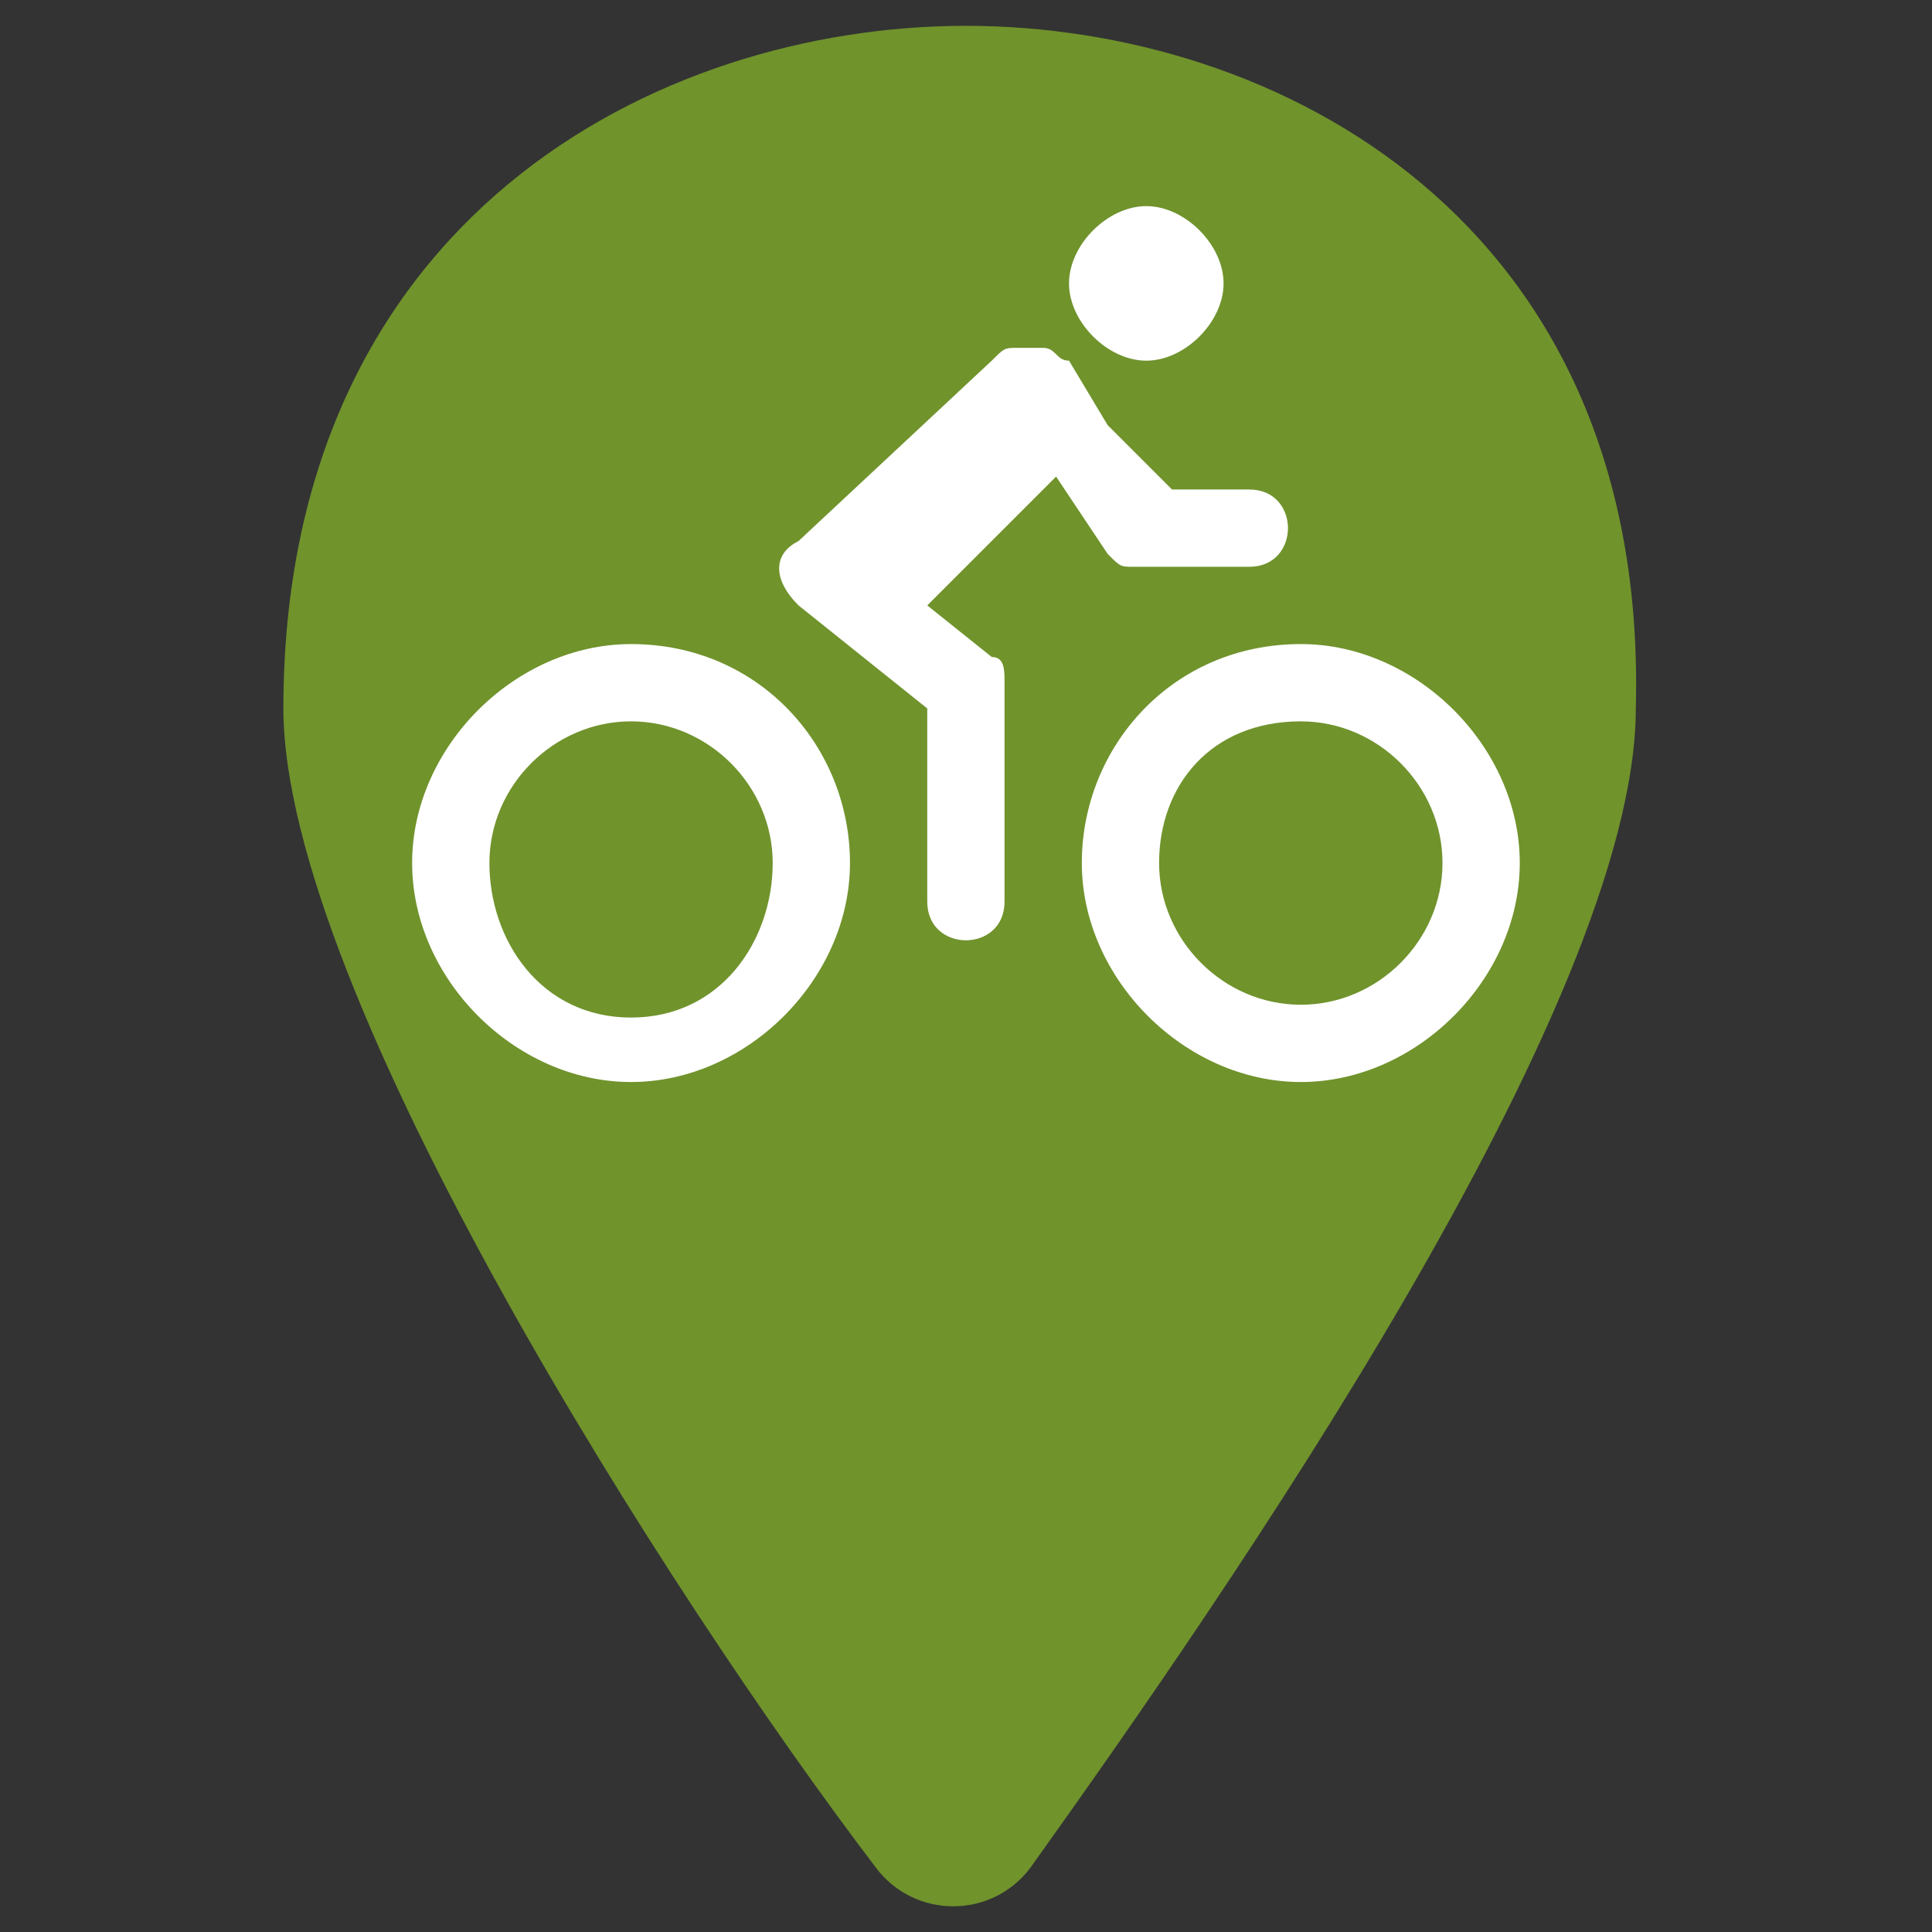 <svg width="19" height="19" viewBox="0 0 19 19" fill="none" xmlns="http://www.w3.org/2000/svg">
<rect x="0" y="0" width="19" height="19" fill="#333333" stroke="none"/>
<path d="M9.5 0.254C6.46 0.254 2.787 2.154 2.787 6.967C2.787 9.754 6.587 15.707 8.614 18.367C8.994 18.874 9.754 18.874 10.134 18.367C12.034 15.707 16.087 9.881 16.087 6.967C16.214 2.154 12.54 0.254 9.5 0.254Z" fill="#70932C"/>
<path d="M11.273 2.027C10.893 2.027 10.513 2.407 10.513 2.787C10.513 3.167 10.893 3.547 11.273 3.547C11.653 3.547 12.033 3.167 12.033 2.787C12.033 2.407 11.653 2.027 11.273 2.027ZM10.006 3.421C9.879 3.421 9.879 3.421 9.753 3.547L7.853 5.321C7.599 5.447 7.599 5.701 7.853 5.954L9.119 6.967V8.867C9.119 9.374 9.879 9.374 9.879 8.867V6.714C9.879 6.587 9.879 6.461 9.753 6.461L9.119 5.954L10.386 4.687L10.893 5.447C11.019 5.574 11.019 5.574 11.146 5.574H12.286C12.793 5.574 12.793 4.814 12.286 4.814H11.526L10.893 4.181L10.513 3.547C10.386 3.547 10.386 3.421 10.259 3.421H10.006ZM6.206 6.334C5.066 6.334 4.053 7.347 4.053 8.487C4.053 9.627 5.066 10.641 6.206 10.641C7.346 10.641 8.359 9.627 8.359 8.487C8.359 7.347 7.473 6.334 6.206 6.334ZM12.793 6.334C11.526 6.334 10.639 7.347 10.639 8.487C10.639 9.627 11.653 10.641 12.793 10.641C13.933 10.641 14.946 9.627 14.946 8.487C14.946 7.347 13.933 6.334 12.793 6.334ZM6.206 7.094C6.966 7.094 7.599 7.727 7.599 8.487C7.599 9.247 7.093 10.007 6.206 10.007C5.319 10.007 4.813 9.247 4.813 8.487C4.813 7.727 5.446 7.094 6.206 7.094ZM12.793 7.094C13.553 7.094 14.186 7.727 14.186 8.487C14.186 9.247 13.553 9.881 12.793 9.881C12.033 9.881 11.399 9.247 11.399 8.487C11.399 7.727 11.906 7.094 12.793 7.094Z" fill="white"/>
</svg>
